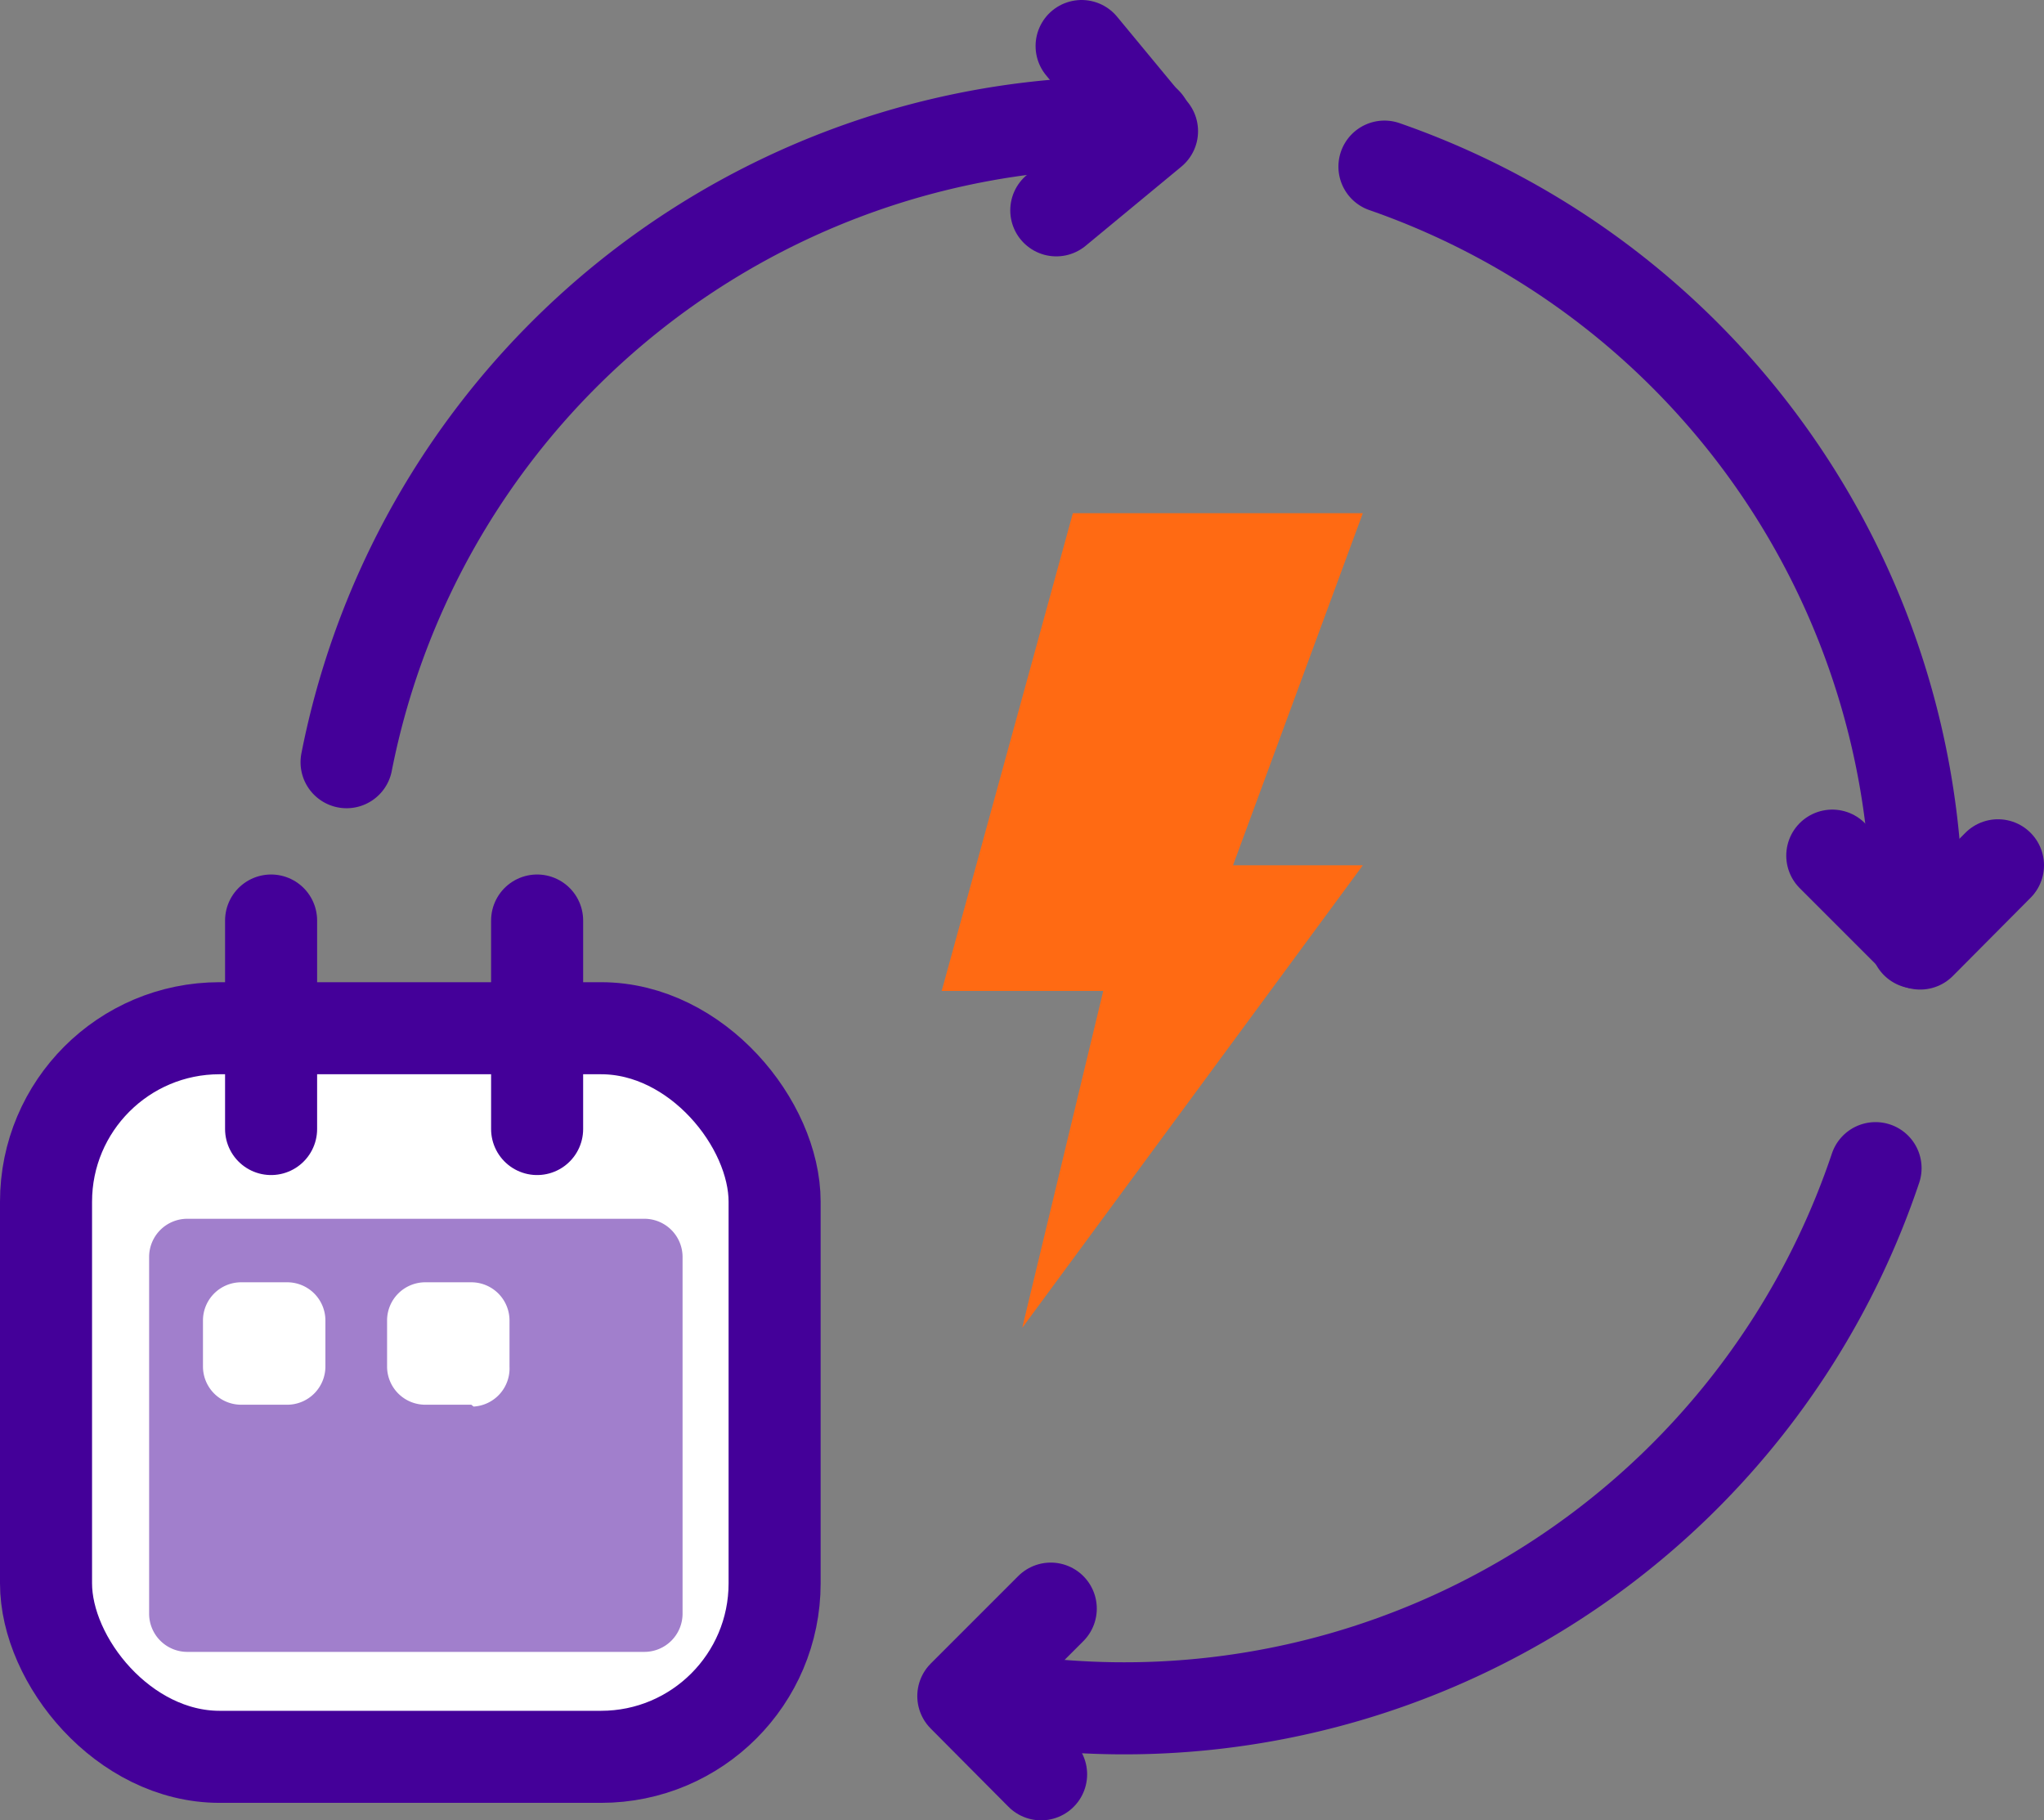 <svg xmlns="http://www.w3.org/2000/svg" viewBox="0 0 44.41 39.55"><rect x="0" y="0" width="44.41" height="39.55" fill="#808080" stroke="none"/><defs><style>.cls-1{fill:#fff;stroke-miterlimit:10;}.cls-1,.cls-3{stroke:#409;stroke-width:2px;}.cls-2{fill:#a17fcc;}.cls-3{fill:none;stroke-linecap:round;stroke-linejoin:round;}.cls-4{fill:#ff6a13;}</style></defs><g id="Layer_2" data-name="Layer 2"><g id="Layer_1-2" data-name="Layer 1"><rect class="cls-1" x="1" y="22.34" width="15.83" height="15.83" rx="3.77"/><path class="cls-2" d="M3.24,27.31v7.75a.83.83,0,0,0,.83.83H14a.83.83,0,0,0,.83-.83V27.31a.83.83,0,0,0-.83-.83H4.07A.83.83,0,0,0,3.24,27.31Zm3,3.21h-1a.83.83,0,0,1-.83-.83v-1a.83.83,0,0,1,.83-.83h1a.83.83,0,0,1,.83.83v1A.83.83,0,0,1,6.24,30.52Zm4,0h-1a.83.83,0,0,1-.83-.83v-1a.83.83,0,0,1,.83-.83h1a.83.83,0,0,1,.83.83v1A.83.83,0,0,1,10.29,30.56Z"/><line class="cls-3" x1="5.89" y1="20" x2="5.89" y2="24.53"/><line class="cls-3" x1="11.67" y1="20" x2="11.67" y2="24.53"/><path class="cls-3" d="M40.75,25.38A17.22,17.22,0,0,1,21.09,36.79"/><path class="cls-3" d="M30.08,3.62A17.23,17.23,0,0,1,41.64,20.48"/><path class="cls-3" d="M7.53,16.56A17.22,17.22,0,0,1,24.9,2.67"/><polyline class="cls-3" points="23.5 1 25.03 2.85 22.95 4.57"/><polyline class="cls-3" points="43.41 18.8 41.72 20.5 39.81 18.59"/><polyline class="cls-3" points="22.62 38.55 20.93 36.85 22.83 34.95"/><polygon class="cls-4" points="23.31 11.15 20.46 21.53 23.97 21.53 22.21 28.85 29.61 18.8 26.79 18.8 29.61 11.15 23.31 11.15"/></g></g></svg>